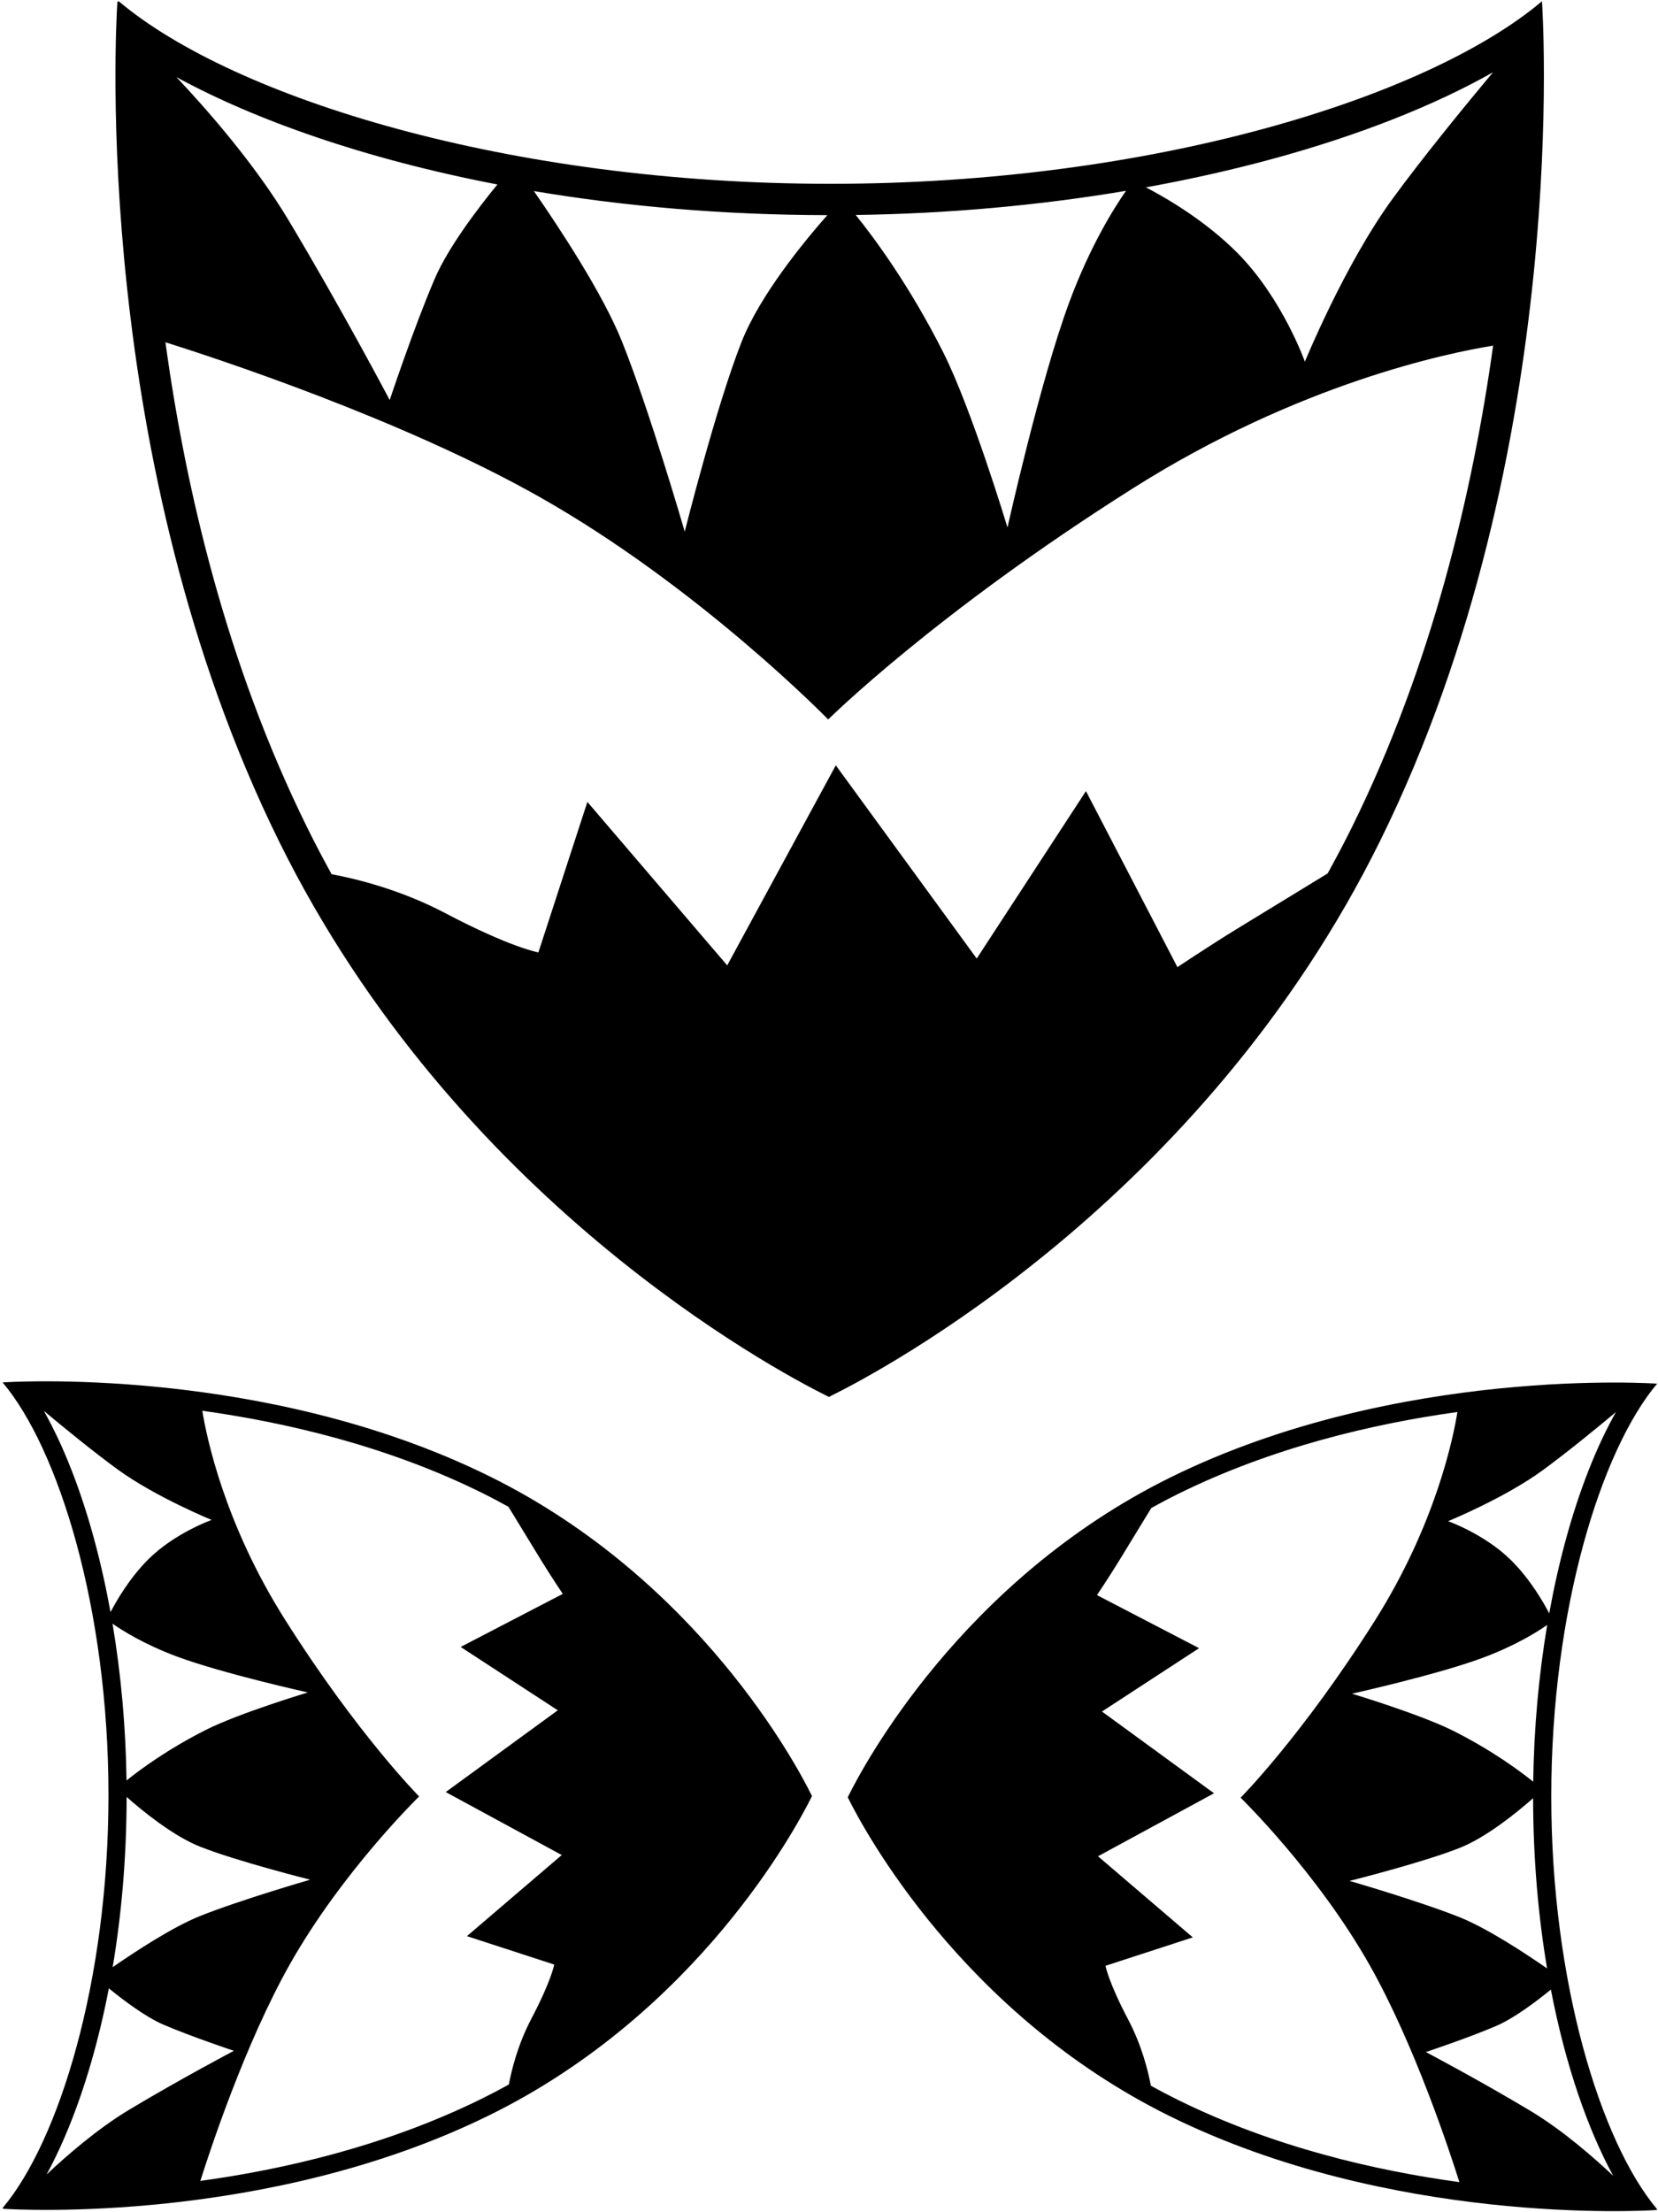 <?xml version="1.0" encoding="UTF-8"?>
<svg xmlns="http://www.w3.org/2000/svg" xmlns:xlink="http://www.w3.org/1999/xlink" width="476pt" height="635pt" viewBox="0 0 476 635" version="1.1">
<g id="surface1">
<path style=" stroke:none;fill-rule:nonzero;fill:rgb(0%,0%,0%);fill-opacity:1;" d="M 396.281 241.266 C 451.781 128.766 442.688 0.363 442.688 0.363 C 409.789 28.109 330.711 52.766 238.387 52.766 C 146.336 52.766 67.449 28.254 34.375 0.605 C 33.922 0.227 33.715 0.332 33.68 0.906 C 33.234 7.895 26.184 132.203 80.102 241.5 C 130.797 344.258 221.871 392.984 237.262 400.652 C 238.27 401.156 237.895 401.031 238.77 400.598 C 253.062 393.523 345.184 344.844 396.281 241.266 Z M 365.184 45.656 C 389.945 38.922 411.668 30.348 428.613 20.762 C 420.637 30.316 408.457 45.191 399.77 57.098 C 386.039 75.914 374.621 103.828 374.621 103.828 C 374.621 103.828 368.168 85.574 355.16 72.52 C 345.875 63.199 334.645 56.727 328.98 53.785 C 341.418 51.531 353.531 48.82 365.184 45.656 Z M 323.27 54.777 C 319.902 59.59 312.98 70.551 306.922 86.918 C 298.547 109.543 289.246 151.43 289.246 151.43 C 289.246 151.43 278.988 117.395 270.77 101.098 C 261.176 82.062 251.051 68.387 245.672 61.711 C 272.098 61.344 298.297 58.984 323.27 54.777 Z M 237.52 61.762 C 230.871 69.297 218.223 84.664 212.918 98.098 C 205.559 116.727 196.582 152.617 196.582 152.617 C 196.582 152.617 186.59 118.098 178.59 98.098 C 173.082 84.324 160.551 65.34 153.277 54.852 C 178.836 59.148 207.121 61.711 237.52 61.762 Z M 142.801 52.957 C 137.297 59.684 128.688 70.953 124.77 80.098 C 118.77 94.098 111.883 114.84 111.883 114.84 C 111.883 114.84 97.902 88.316 82.77 63.098 C 73.09 46.961 59.25 31.254 50.648 22.133 C 73.133 34.398 104.617 45.613 142.801 52.957 Z M 280.41 275.164 L 239.949 219.699 L 208.777 277.129 L 168.633 230.203 L 154.57 273.398 C 154.57 273.398 146.77 272.098 127.77 262.098 C 114.977 255.363 102.191 252.258 95.199 250.949 C 92.785 246.578 90.438 242.105 88.176 237.52 C 64.918 190.383 53.246 140.188 47.496 98.25 C 61.934 102.797 115.406 120.332 154.852 142.629 C 200.852 168.629 237.77 206.535 237.77 206.535 C 237.77 206.535 268.422 176.074 325.422 140.074 C 372.934 110.066 415.73 101.305 428.664 99.219 C 422.852 140.98 411.191 190.703 388.211 237.285 C 385.973 241.824 383.602 246.305 381.148 250.742 C 372.984 255.719 360.473 263.352 355.016 266.707 C 346.578 271.895 338.031 277.637 338.031 277.637 L 311.77 227.098 L 280.41 275.164 "/>
<path style=" stroke:none;fill-rule:nonzero;fill:rgb(0%,0%,0%);fill-opacity:1;" d="M 140.473 423.758 C 75.219 391.57 0.746 396.844 0.746 396.844 C 16.84 415.926 31.141 461.793 31.141 515.34 C 31.141 568.73 16.926 614.484 0.891 633.664 C 0.668 633.93 0.73 634.047 1.062 634.07 C 5.113 634.328 77.215 638.418 140.605 607.145 C 200.207 577.742 228.469 524.918 232.914 515.992 C 233.207 515.406 233.137 515.625 232.883 515.117 C 228.781 506.828 200.547 453.395 140.473 423.758 Z M 27.016 441.797 C 23.109 427.434 18.137 414.836 12.578 405.008 C 18.121 409.633 26.746 416.699 33.652 421.734 C 44.566 429.699 60.758 436.32 60.758 436.32 C 60.758 436.32 50.172 440.066 42.598 447.609 C 37.191 452.996 33.438 459.508 31.73 462.797 C 30.426 455.582 28.852 448.555 27.016 441.797 Z M 59.172 496.555 C 48.133 502.121 40.199 507.992 36.328 511.113 C 36.113 495.789 34.746 480.594 32.309 466.105 C 35.098 468.059 41.457 472.074 50.949 475.59 C 64.07 480.445 88.367 485.84 88.367 485.84 C 88.367 485.84 68.625 491.789 59.172 496.555 Z M 89.055 539.586 C 89.055 539.586 69.031 545.383 57.434 550.02 C 49.445 553.215 38.434 560.484 32.348 564.703 C 34.844 549.879 36.328 533.473 36.355 515.844 C 40.727 519.699 49.645 527.035 57.434 530.109 C 68.238 534.383 89.055 539.586 89.055 539.586 Z M 13.375 624.227 C 20.488 611.184 26.992 592.926 31.254 570.781 C 35.152 573.973 41.691 578.965 46.992 581.234 C 55.113 584.715 67.145 588.711 67.145 588.711 C 67.145 588.711 51.758 596.82 37.133 605.598 C 27.773 611.211 18.664 619.238 13.375 624.227 Z M 160.133 490.965 L 127.965 514.434 L 161.27 532.512 L 134.055 555.797 L 159.109 563.953 C 159.109 563.953 158.352 568.477 152.551 579.496 C 148.648 586.918 146.848 594.332 146.086 598.387 C 143.555 599.789 140.961 601.148 138.297 602.465 C 110.957 615.949 81.848 622.719 57.52 626.055 C 60.156 617.68 70.328 586.668 83.262 563.789 C 98.34 537.109 120.328 515.695 120.328 515.695 C 120.328 515.695 102.66 497.918 81.781 464.859 C 64.375 437.301 59.293 412.48 58.082 404.977 C 82.305 408.352 111.145 415.113 138.16 428.441 C 140.797 429.738 143.395 431.113 145.969 432.539 C 148.855 437.273 153.281 444.531 155.227 447.695 C 158.234 452.59 161.566 457.547 161.566 457.547 L 132.254 472.777 L 160.133 490.965 "/>
<path style=" stroke:none;fill-rule:nonzero;fill:rgb(0%,0%,0%);fill-opacity:1;" d="M 445.359 515.691 C 445.359 462.145 459.66 416.281 475.754 397.199 C 475.754 397.199 401.277 391.922 336.027 424.113 C 275.953 453.75 247.719 507.184 243.617 515.469 C 243.363 515.98 243.293 515.762 243.586 516.348 C 248.031 525.273 276.293 578.094 335.895 607.496 C 399.285 638.773 471.387 634.684 475.438 634.426 C 475.77 634.402 475.832 634.281 475.609 634.02 C 459.574 614.84 445.359 569.086 445.359 515.691 Z M 463.922 405.359 C 458.363 415.188 453.391 427.789 449.484 442.152 C 447.648 448.906 446.074 455.934 444.77 463.148 C 443.062 459.863 439.309 453.352 433.902 447.965 C 426.328 440.422 415.742 436.676 415.742 436.676 C 415.742 436.676 431.934 430.055 442.848 422.09 C 449.754 417.051 458.379 409.988 463.922 405.359 Z M 440.172 511.469 C 436.301 508.348 428.367 502.477 417.328 496.91 C 407.875 492.145 388.133 486.195 388.133 486.195 C 388.133 486.195 412.43 480.801 425.551 475.941 C 435.047 472.43 441.402 468.414 444.191 466.461 C 441.754 480.945 440.387 496.141 440.172 511.469 Z M 444.152 565.059 C 438.066 560.84 427.055 553.57 419.066 550.375 C 407.469 545.734 387.445 539.941 387.445 539.941 C 387.445 539.941 408.262 534.734 419.066 530.465 C 426.855 527.387 435.773 520.051 440.145 516.195 C 440.172 533.828 441.656 550.234 444.152 565.059 Z M 338.203 602.816 C 335.539 601.504 332.945 600.145 330.414 598.742 C 329.652 594.688 327.852 587.27 323.949 579.852 C 318.148 568.832 317.391 564.305 317.391 564.305 L 342.445 556.152 L 315.23 532.867 L 348.535 514.785 L 316.367 491.32 L 344.246 473.129 L 314.934 457.898 C 314.934 457.898 318.266 452.941 321.273 448.051 C 323.219 444.883 327.648 437.629 330.531 432.891 C 333.105 431.469 335.703 430.094 338.34 428.793 C 365.355 415.465 394.195 408.703 418.414 405.332 C 417.207 412.832 412.125 437.656 394.723 465.215 C 373.84 498.273 356.172 516.051 356.172 516.051 C 356.172 516.051 378.16 537.465 393.238 564.145 C 406.172 587.023 416.344 618.035 418.98 626.41 C 394.652 623.074 365.543 616.305 338.203 602.816 Z M 439.367 605.949 C 424.742 597.176 409.355 589.066 409.355 589.066 C 409.355 589.066 421.387 585.07 429.508 581.59 C 434.812 579.316 441.348 574.324 445.246 571.133 C 449.508 593.281 456.012 611.539 463.125 624.582 C 457.84 619.594 448.727 611.566 439.367 605.949 "/>
</g>
</svg>
